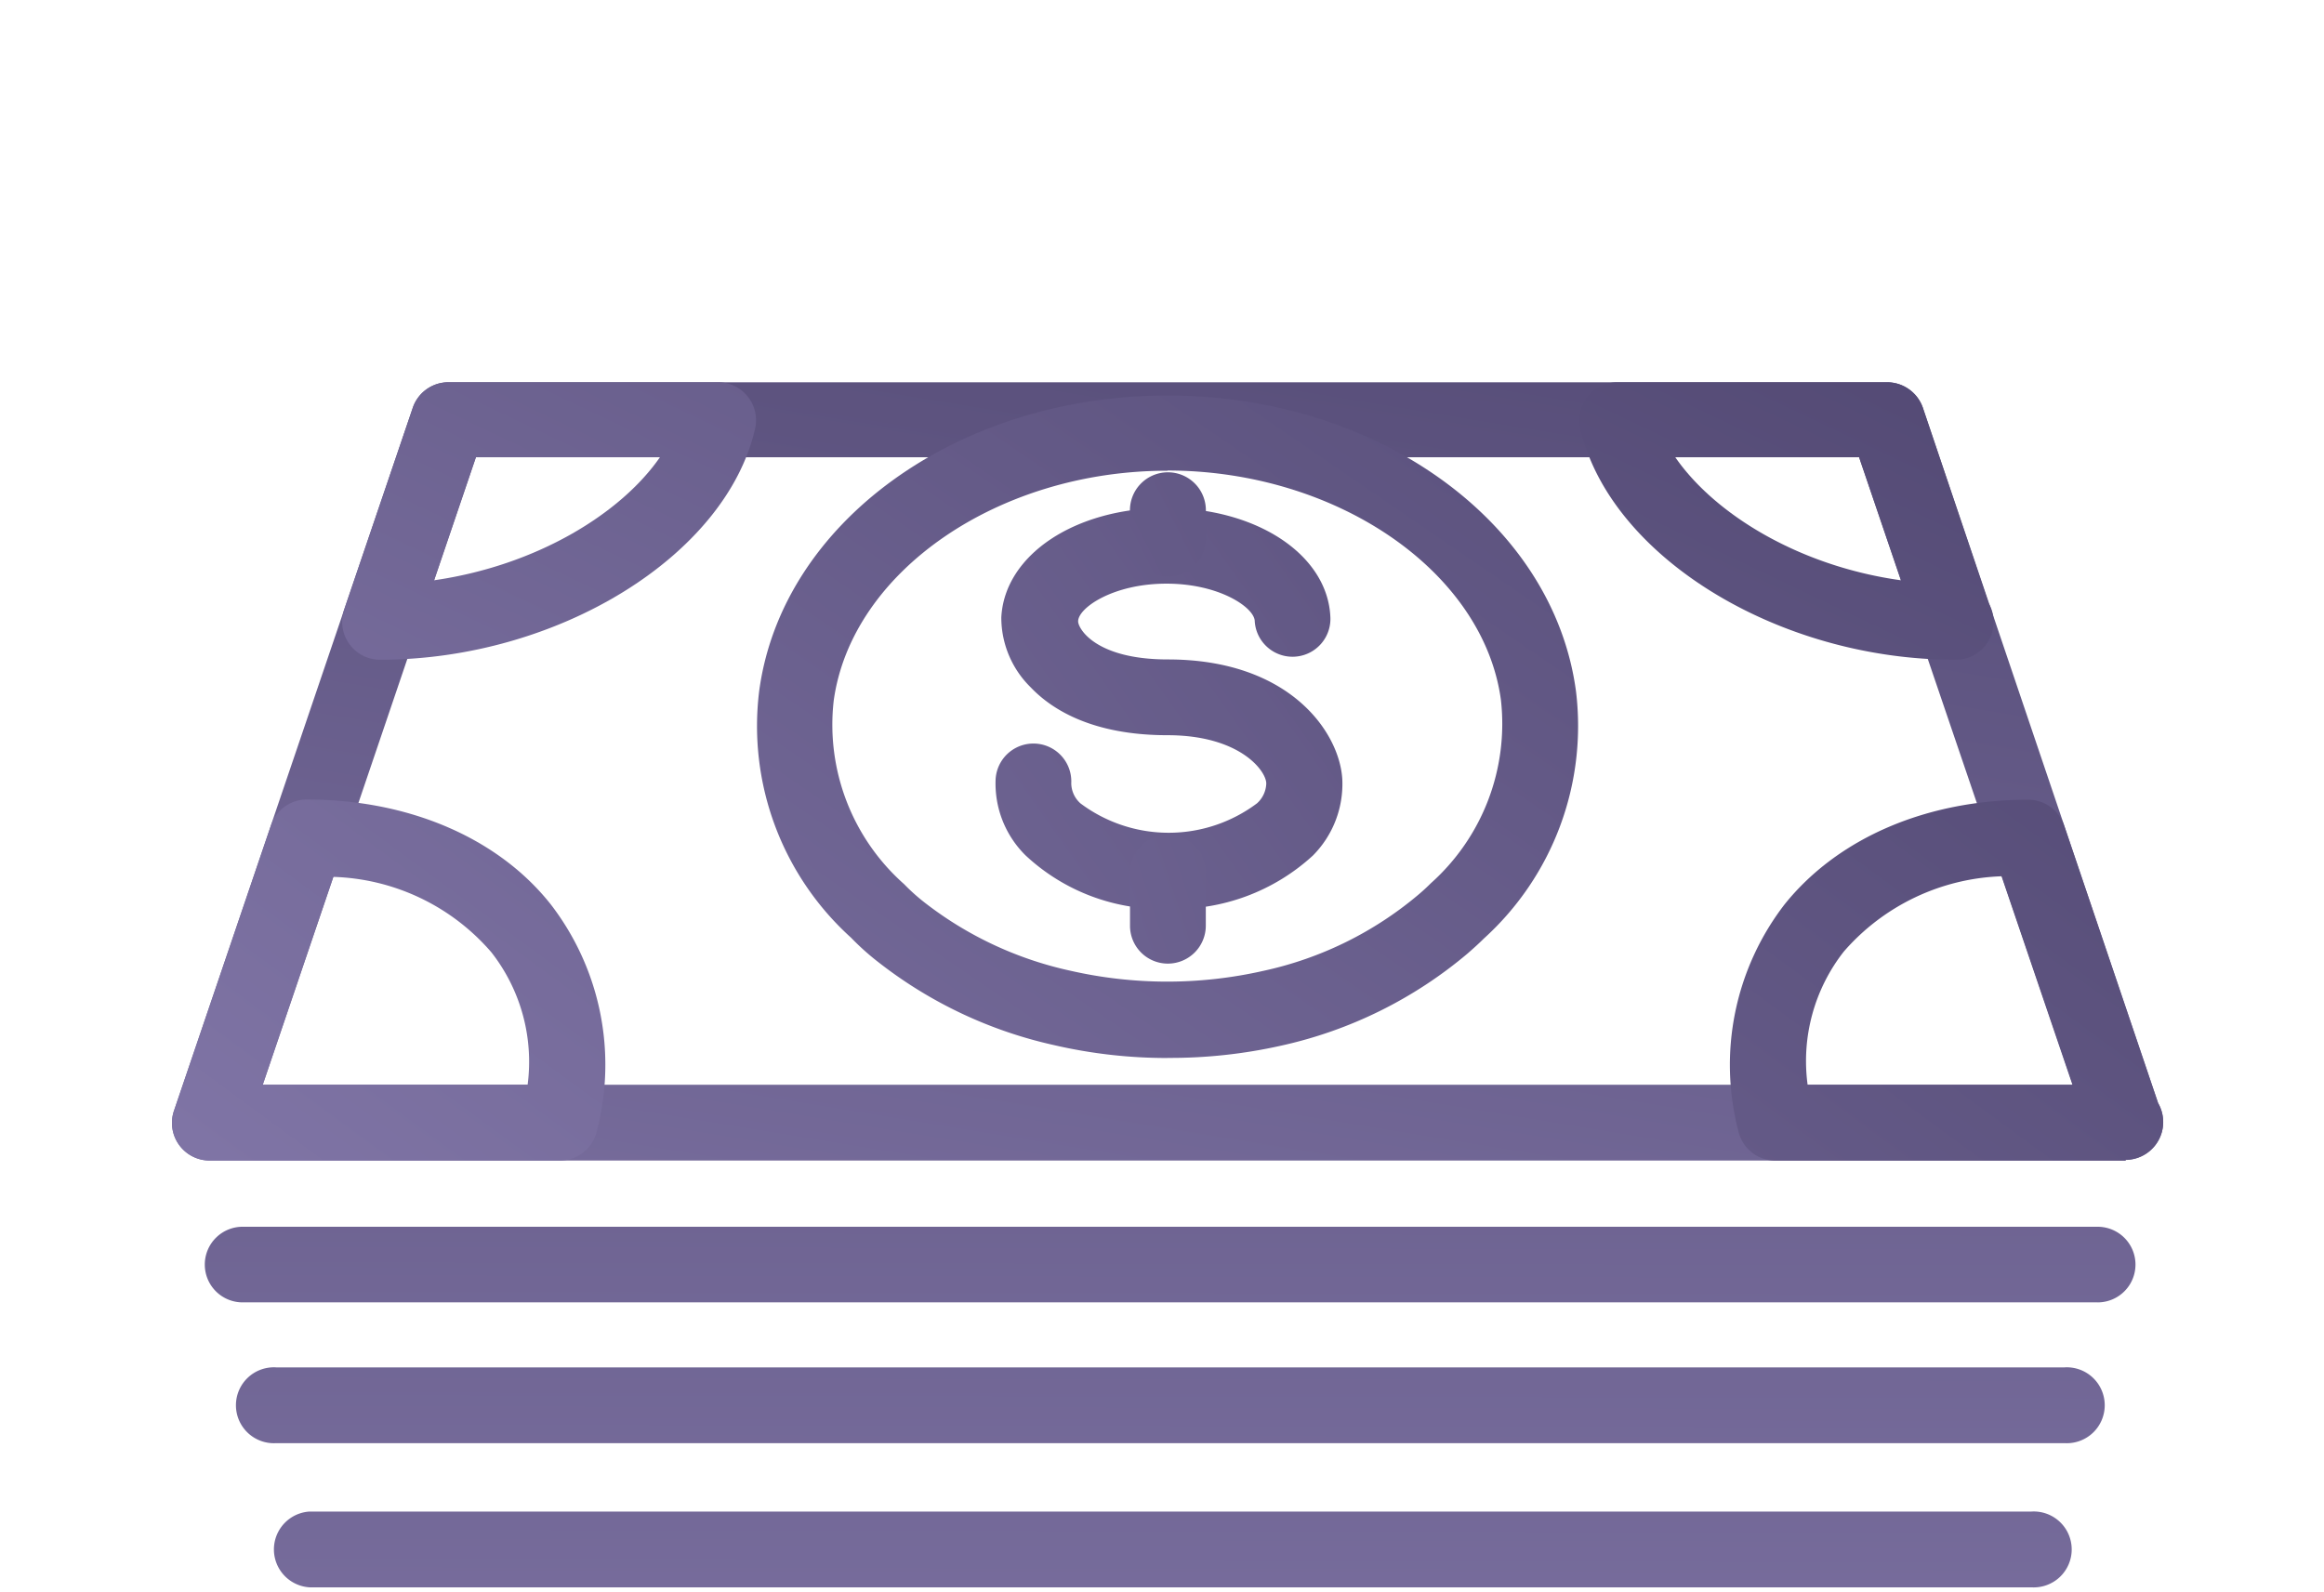 <svg xmlns="http://www.w3.org/2000/svg" xmlns:xlink="http://www.w3.org/1999/xlink" width="127" height="87" viewBox="0 0 127 87"><defs><clipPath id="a"><rect width="127" height="87" transform="translate(1031 2868)" fill="none" stroke="#707070" stroke-width="1"/></clipPath><linearGradient id="b" x1="-0.241" y1="2.439" x2="1.535" y2="-1.861" gradientUnits="objectBoundingBox"><stop offset="0" stop-color="#9b8fc4"/><stop offset="1" stop-color="#251d41"/></linearGradient><linearGradient id="c" x1="-1.391" y1="2.719" x2="2.912" y2="-2.332" xlink:href="#b"/><linearGradient id="d" x1="-2.772" y1="4.945" x2="5.772" y2="-7.116" xlink:href="#b"/><linearGradient id="e" x1="-4.287" y1="7.261" x2="4.249" y2="-4.799" xlink:href="#b"/><linearGradient id="f" x1="-1.799" y1="3.226" x2="6.374" y2="-6.044" xlink:href="#b"/><linearGradient id="g" x1="-3.673" y1="5.416" x2="4.501" y2="-3.857" xlink:href="#b"/><linearGradient id="h" x1="-4.007" y1="4.19" x2="6.187" y2="-4.157" xlink:href="#b"/><linearGradient id="i" x1="-18.821" y1="11.28" x2="27.751" y2="-14.684" xlink:href="#b"/><linearGradient id="j" x1="-21.286" y1="15.518" x2="25.286" y2="-16.563" xlink:href="#b"/><linearGradient id="k" x1="-0.167" y1="16.599" x2="1.666" y2="-27.654" xlink:href="#b"/><linearGradient id="l" x1="-0.151" y1="15.662" x2="1.741" y2="-28.421" xlink:href="#b"/><linearGradient id="m" x1="-0.138" y1="14.764" x2="1.829" y2="-29.319" xlink:href="#b"/></defs><g transform="translate(-1031 -2868)" clip-path="url(#a)"><g transform="translate(1002.366 2828.895)"><path d="M144.809,102.541H40.1a2.059,2.059,0,0,1-1.954-2.734L51.2,61.367A2.059,2.059,0,0,1,53.164,60h78.545a2.075,2.075,0,0,1,1.994,1.367L146.57,99.4a2.067,2.067,0,0,1-1.793,3.1ZM42.991,98.4h98.915L130.229,64.1H54.636Z" fill="url(#b)"/><path d="M100.213,97.112A27.342,27.342,0,0,1,93.98,96.4a24.005,24.005,0,0,1-9.505-4.479,13.937,13.937,0,0,1-1.552-1.383A15.591,15.591,0,0,1,77.9,77.064C79.127,67.848,88.729,60.9,100.213,60.9s21.086,6.916,22.324,16.164a15.683,15.683,0,0,1-5.042,13.526c-.273.273-.563.531-.869.8a23.675,23.675,0,0,1-10.213,5.05,27.6,27.6,0,0,1-6.2.667Zm0-32.1C90.949,65,82.947,70.534,81.974,77.579a11.643,11.643,0,0,0,3.844,10.028A10.9,10.9,0,0,0,87,88.66a19.839,19.839,0,0,0,7.913,3.683,23.788,23.788,0,0,0,10.567,0,19.533,19.533,0,0,0,8.436-4.15c.249-.209.474-.418.692-.635a11.685,11.685,0,0,0,3.828-10.012C117.487,70.534,109.485,65,100.213,65Z" transform="translate(-7.78 -0.176)" fill="url(#c)"/><path d="M51.666,75.167a2.059,2.059,0,0,1-1.681-.869,2.083,2.083,0,0,1-.281-1.866l3.764-11.066A2.059,2.059,0,0,1,55.43,60H70.147a2.075,2.075,0,0,1,2.019,2.525C70.589,69.473,61.4,75.167,51.666,75.167ZM56.91,64.1l-2.284,6.723C60.2,70.02,64.815,67.2,66.962,64.1Z" transform="translate(-2.266 0)" fill="url(#d)"/><path d="M154.241,75.167h-.04c-9.723,0-18.914-5.694-20.491-12.682A2.075,2.075,0,0,1,135.729,60h14.709a2.075,2.075,0,0,1,1.994,1.367l3.6,10.7a2.027,2.027,0,0,1,.273,1.029,2.067,2.067,0,0,1-2.067,2.075ZM138.913,64.1c2.139,3.1,6.755,5.951,12.328,6.723L148.957,64.1Z" transform="translate(-18.728)" fill="url(#e)"/><path d="M59.228,108.095H40.1a2.059,2.059,0,0,1-1.954-2.734l5.3-15.593A2.059,2.059,0,0,1,45.4,88.36c5.557,0,10.454,2.091,13.333,5.734a14.362,14.362,0,0,1,2.517,12.384A2.075,2.075,0,0,1,59.228,108.095Zm-16.236-4.142H57.467a9.706,9.706,0,0,0-1.978-7.238,11.875,11.875,0,0,0-8.637-4.125Z" transform="translate(0 -5.553)" fill="url(#f)"/><path d="M165.55,108.1H146.4a2.075,2.075,0,0,1-2.027-1.608A14.374,14.374,0,0,1,146.893,94.1c2.911-3.635,7.768-5.726,13.317-5.726a2.067,2.067,0,0,1,1.962,1.407l5.139,15.183a2.067,2.067,0,0,1-1.793,3.1Zm-17.395-4.142h14.475l-3.876-11.4a11.964,11.964,0,0,0-8.621,4.117A9.7,9.7,0,0,0,148.156,103.955Z" transform="translate(-20.741 -5.555)" fill="url(#g)"/><path d="M103.472,90.454a10.879,10.879,0,0,1-7.833-2.919A5.517,5.517,0,0,1,94,83.385a2.069,2.069,0,1,1,4.134.209,1.5,1.5,0,0,0,.5,1.094,8.042,8.042,0,0,0,9.65,0,1.52,1.52,0,0,0,.507-1.086c0-.676-1.431-2.638-5.4-2.638-4.125,0-6.337-1.423-7.471-2.614a5.34,5.34,0,0,1-1.608-3.828c.177-3.41,4.021-5.983,9-5.983s8.846,2.573,8.983,5.983a2.07,2.07,0,0,1-4.134.217c0-.732-1.906-2.059-4.825-2.059S98.51,74.008,98.51,74.74c0,.394.949,2.083,4.906,2.083,6.691,0,9.393,4.021,9.53,6.554a5.549,5.549,0,0,1-1.608,4.166A11.085,11.085,0,0,1,103.472,90.454Z" transform="translate(-10.959 -1.672)" fill="url(#h)"/><path d="M105.2,97.8a2.067,2.067,0,0,1-2.067-2.075V92.963a2.075,2.075,0,1,1,4.142,0V95.73A2.075,2.075,0,0,1,105.2,97.8Z" transform="translate(-12.747 -6.023)" fill="url(#i)"/><path d="M105.2,71.822a2.067,2.067,0,0,1-2.067-2.067V68.323a2.075,2.075,0,1,1,4.142,0v1.431a2.075,2.075,0,0,1-2.075,2.067Z" transform="translate(-12.747 -1.198)" fill="url(#j)"/><path d="M143.714,121.534H42.387a2.067,2.067,0,1,1,0-4.133H143.714a2.067,2.067,0,1,1,0,4.134Z" transform="translate(-0.449 -11.24)" fill="url(#k)"/><path d="M142.3,131.1H44.583a2.075,2.075,0,1,1,0-4.142H142.3a2.075,2.075,0,1,1,0,4.142Z" transform="translate(-0.852 -13.111)" fill="url(#l)"/><path d="M141,140.9H46.906a2.075,2.075,0,0,1,0-4.142H141a2.075,2.075,0,1,1,0,4.142Z" transform="translate(-1.357 -15.03)" fill="url(#m)"/></g></g></svg>